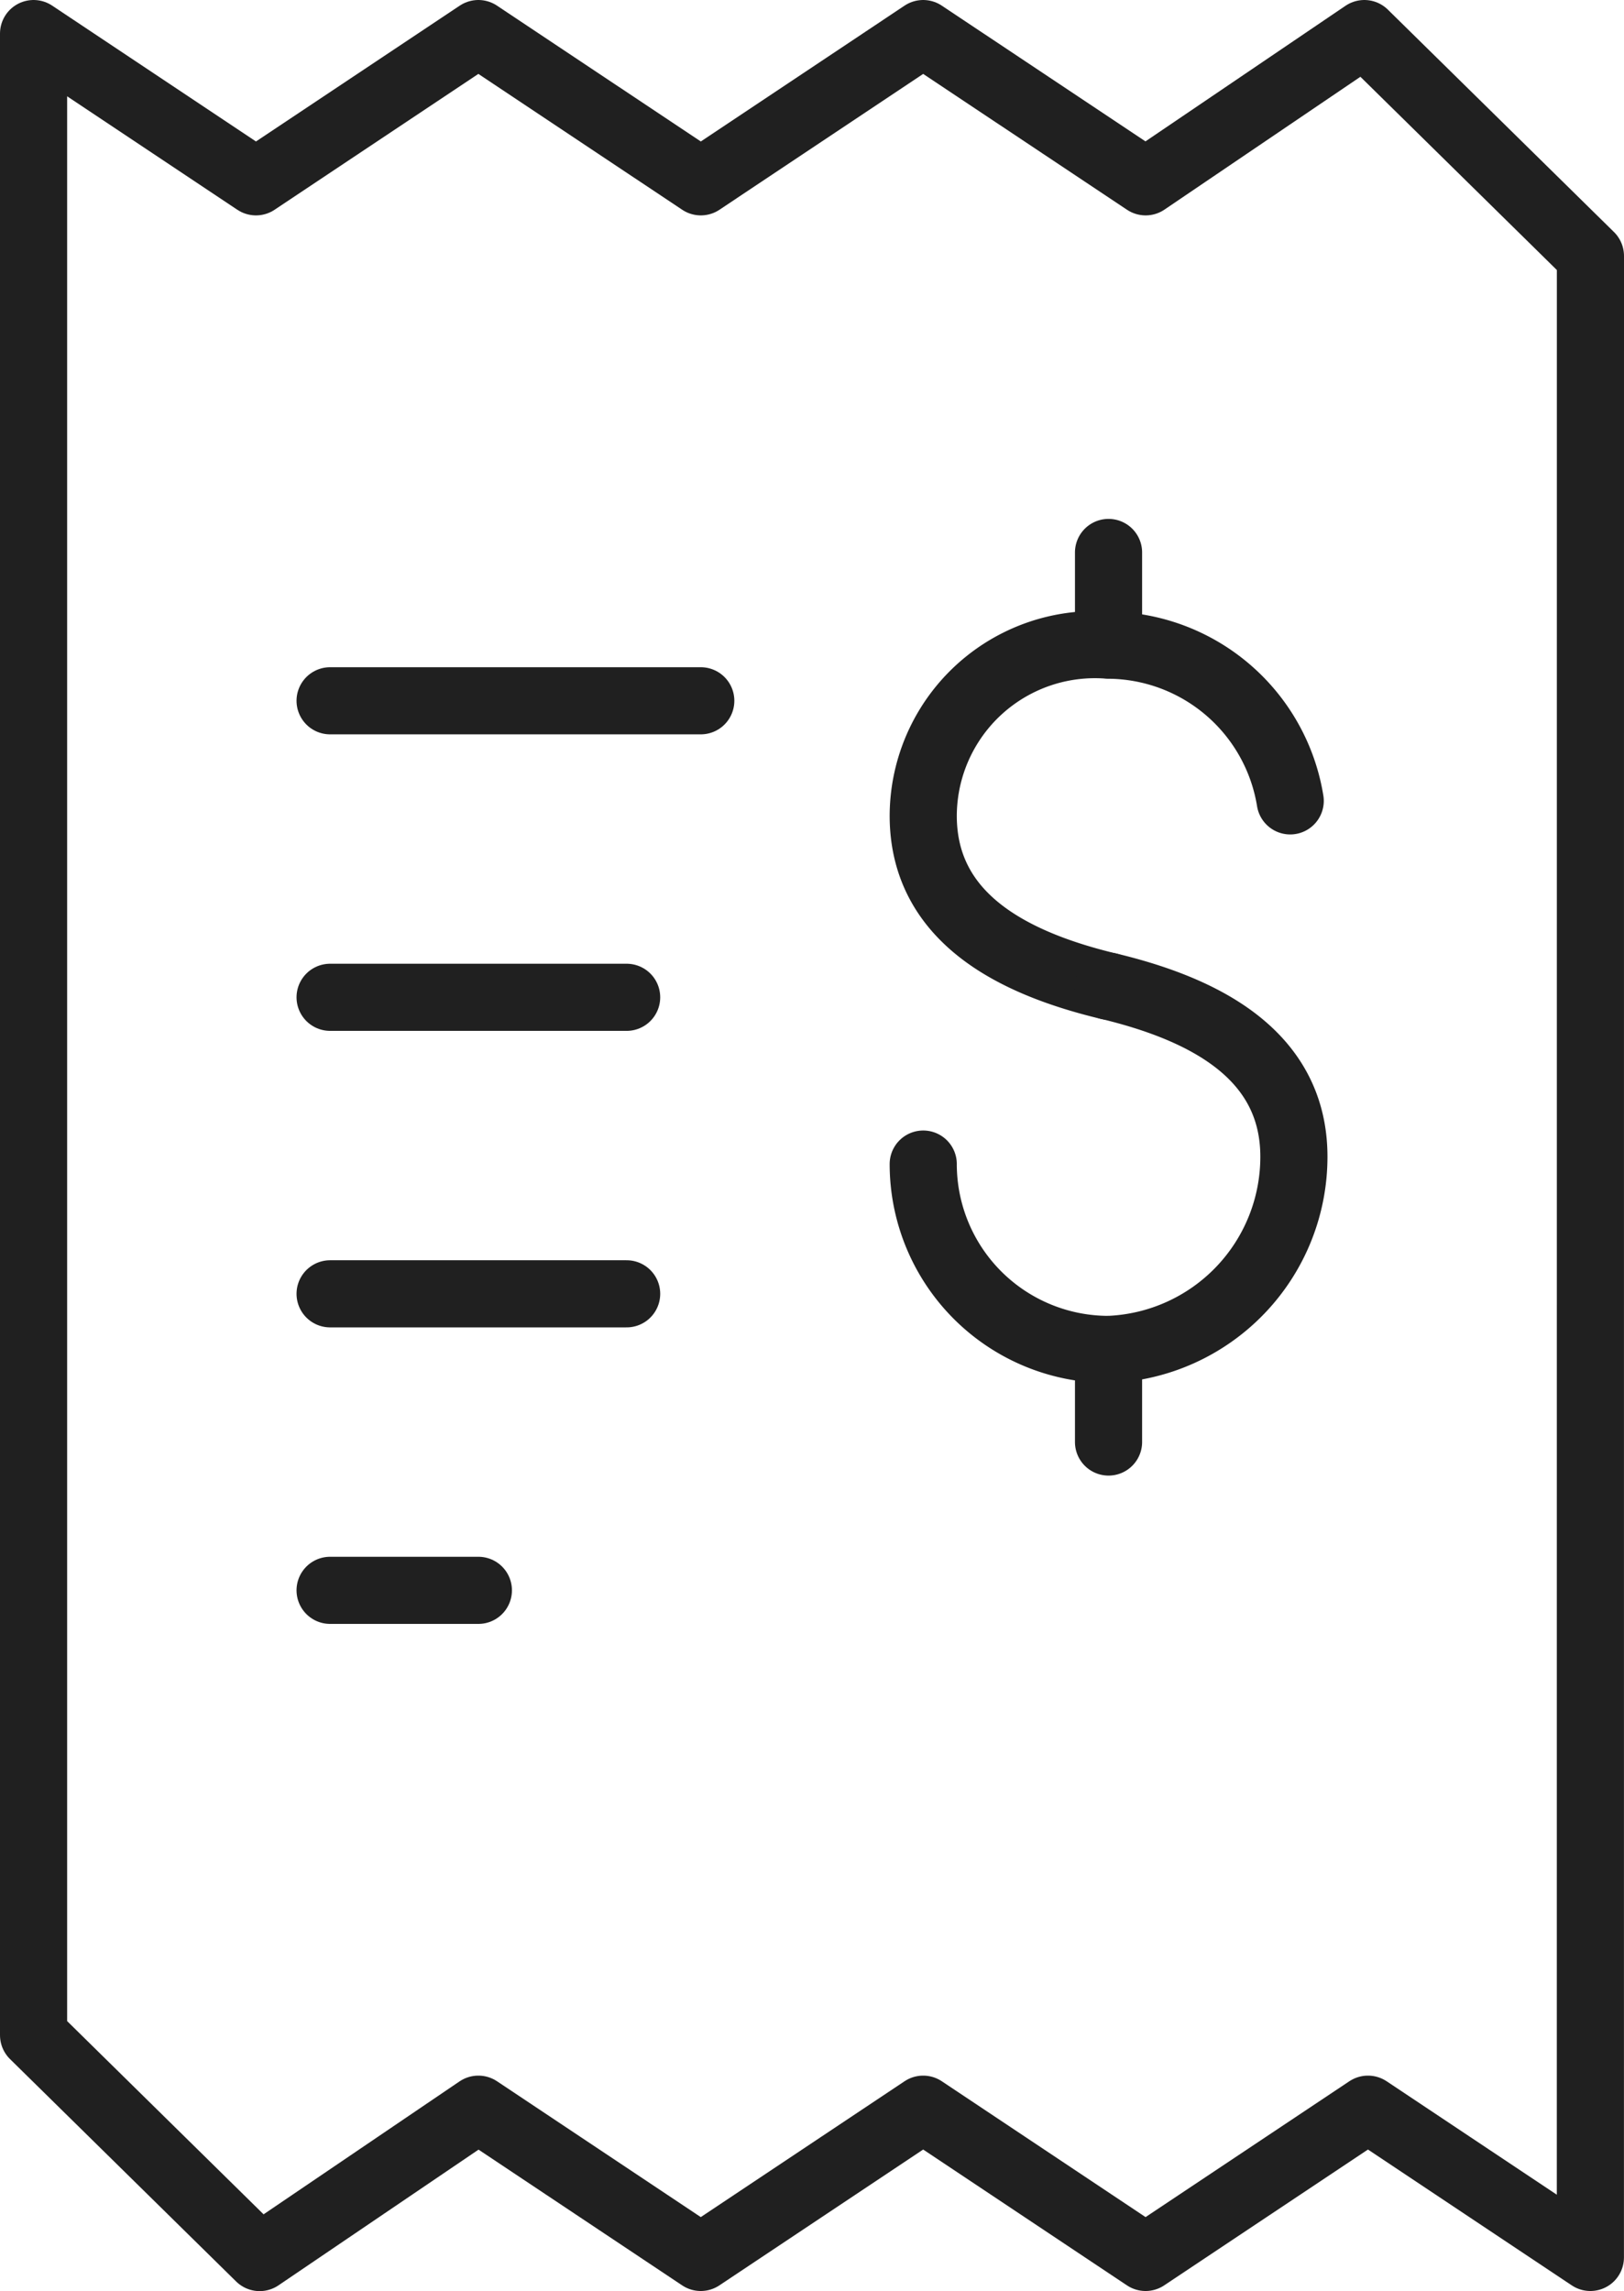 <svg xmlns="http://www.w3.org/2000/svg" width="29.026" height="40.952" viewBox="0 0 29.026 40.952">
  <g id="Group_3987" data-name="Group 3987" transform="translate(34.6 17.6)">
    <g id="Bill_icon" data-name="Bill icon" transform="translate(-34 -17)">
      <path id="layer1" d="M19,20h6.625M19,30.6h5.3M19,25.3h5.3M19,35.9h2.65" transform="translate(-13.7 -8.074)" fill="none" stroke="#202020" stroke-linecap="round" stroke-linejoin="round" stroke-miterlimit="10" stroke-width="1.2"/>
      <path id="layer2" d="M18.95,2ZM26.9,2ZM34.785,2Zm4.041,3.975L34.785,2,30.876,4.65,26.9,2,22.926,4.65,18.95,2,14.975,4.65,11,2V37.777l4.041,3.975L18.95,39.1l3.975,2.65L26.9,39.1l3.975,2.65,3.975-2.65,3.975,2.65ZM30.876,41.752ZM22.926,41.752ZM15.041,41.752Z" transform="translate(-11 -2)" fill="none" stroke="#202020" stroke-linecap="round" stroke-linejoin="round" stroke-miterlimit="10" stroke-width="1.2"/>
      <path id="layer1-2" data-name="layer1" d="M41.559,21.283A3.313,3.313,0,0,0,38.313,18.5,3.068,3.068,0,0,0,35,21.548c0,1.855,1.656,2.65,3.313,3.048" transform="translate(-19.099 -7.568)" fill="none" stroke="#202020" stroke-linecap="round" stroke-linejoin="round" stroke-miterlimit="10" stroke-width="1.2"/>
      <path id="layer1-3" data-name="layer1" d="M35,26.932a3.313,3.313,0,0,0,3.313,3.313A3.445,3.445,0,0,0,41.625,26.8c0-1.855-1.656-2.65-3.313-3.048m0-6.1V16m0,15.9V30.244" transform="translate(-19.099 -6.725)" fill="none" stroke="#202020" stroke-linecap="round" stroke-linejoin="round" stroke-miterlimit="10" stroke-width="1.2"/>
    </g>
  </g>
</svg>
